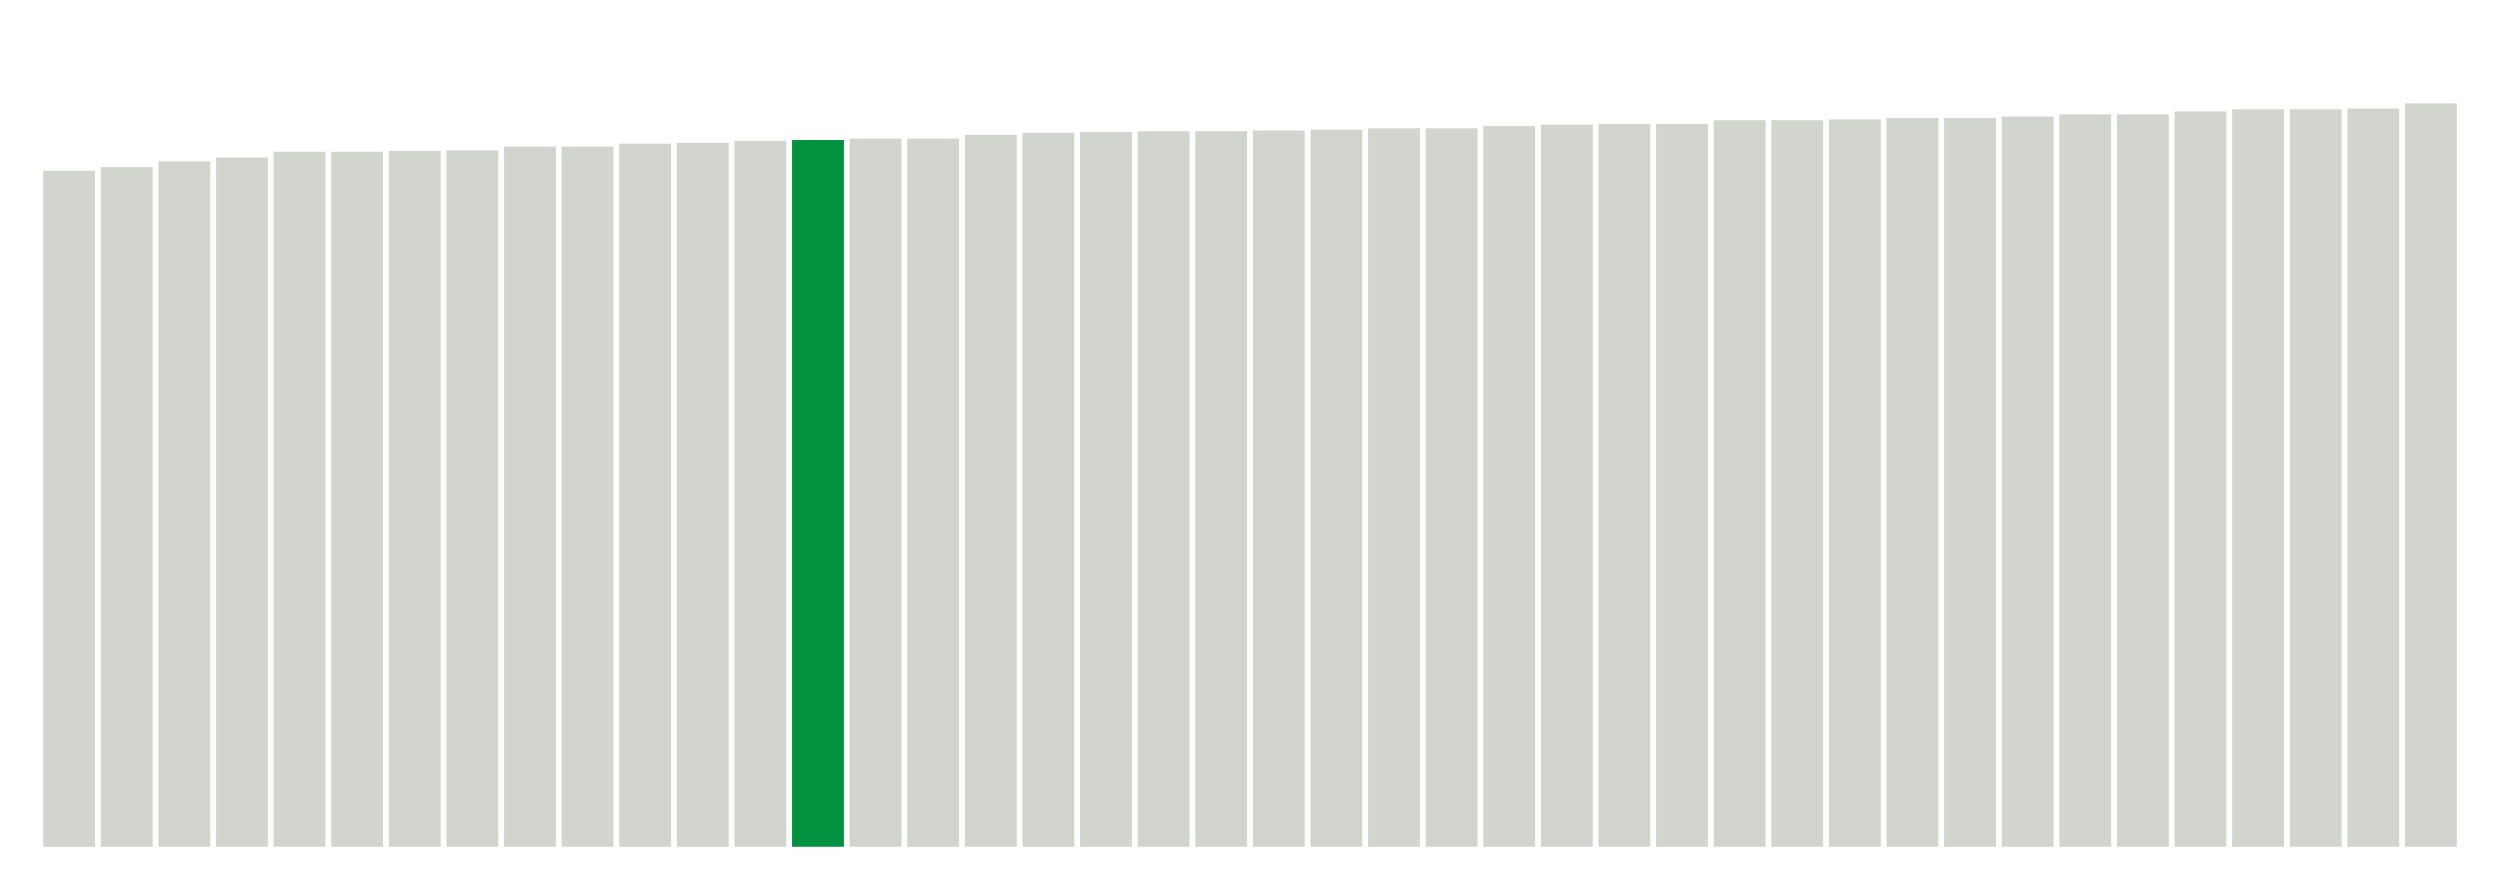 <svg xmlns="http://www.w3.org/2000/svg" xmlns:xlink="http://www.w3.org/1999/xlink" version="1.1" class="marks" width="310" height="110" ><g fill="none" stroke-miterlimit="10" transform="translate(5,5)"><g class="mark-group role-frame root" role="graphics-object" aria-roledescription="group mark container"><g transform="translate(0,0)"><path class="background" aria-hidden="true" d="M0,0h300v100h-300Z" stroke="#ddd" stroke-width="0"/><g><g class="mark-rect role-mark marks" role="graphics-object" aria-roledescription="rect mark container"><path aria-label="neighborhood: Kingsbridge - Riverdale; unmodified_data_value_geo_entity: 92.2" role="graphics-symbol" aria-roledescription="bar" d="M0.357,16.182h6.429v83.818h-6.429Z" fill="#D2D4CE"/><path aria-label="neighborhood: Rockaways; unmodified_data_value_geo_entity: 92.7" role="graphics-symbol" aria-roledescription="bar" d="M7.5,15.727h6.429v84.273h-6.429Z" fill="#D2D4CE"/><path aria-label="neighborhood: Lower Manhattan; unmodified_data_value_geo_entity: 93.5" role="graphics-symbol" aria-roledescription="bar" d="M14.643,15h6.429v85h-6.429Z" fill="#D2D4CE"/><path aria-label="neighborhood: Washington Heights; unmodified_data_value_geo_entity: 94" role="graphics-symbol" aria-roledescription="bar" d="M21.786,14.545h6.429v85.455h-6.429Z" fill="#D2D4CE"/><path aria-label="neighborhood: Willowbrook; unmodified_data_value_geo_entity: 94.8" role="graphics-symbol" aria-roledescription="bar" d="M28.929,13.818h6.429v86.182h-6.429Z" fill="#D2D4CE"/><path aria-label="neighborhood: Bensonhurst - Bay Ridge; unmodified_data_value_geo_entity: 94.8" role="graphics-symbol" aria-roledescription="bar" d="M36.071,13.818h6.429v86.182h-6.429Z" fill="#D2D4CE"/><path aria-label="neighborhood: South Beach - Tottenville; unmodified_data_value_geo_entity: 94.9" role="graphics-symbol" aria-roledescription="bar" d="M43.214,13.727h6.429v86.273h-6.429Z" fill="#D2D4CE"/><path aria-label="neighborhood: Stapleton - St. George; unmodified_data_value_geo_entity: 95" role="graphics-symbol" aria-roledescription="bar" d="M50.357,13.636h6.429v86.364h-6.429Z" fill="#D2D4CE"/><path aria-label="neighborhood: Fordham - Bronx Pk; unmodified_data_value_geo_entity: 95.5" role="graphics-symbol" aria-roledescription="bar" d="M57.5,13.182h6.429v86.818h-6.429Z" fill="#D2D4CE"/><path aria-label="neighborhood: Upper West Side; unmodified_data_value_geo_entity: 95.5" role="graphics-symbol" aria-roledescription="bar" d="M64.643,13.182h6.429v86.818h-6.429Z" fill="#D2D4CE"/><path aria-label="neighborhood: Canarsie - Flatlands; unmodified_data_value_geo_entity: 95.9" role="graphics-symbol" aria-roledescription="bar" d="M71.786,12.818h6.429v87.182h-6.429Z" fill="#D2D4CE"/><path aria-label="neighborhood: Pelham - Throgs Neck; unmodified_data_value_geo_entity: 96" role="graphics-symbol" aria-roledescription="bar" d="M78.929,12.727h6.429v87.273h-6.429Z" fill="#D2D4CE"/><path aria-label="neighborhood: Sunset Park; unmodified_data_value_geo_entity: 96.3" role="graphics-symbol" aria-roledescription="bar" d="M86.071,12.455h6.429v87.545h-6.429Z" fill="#D2D4CE"/><path aria-label="neighborhood: Upper East Side; unmodified_data_value_geo_entity: 96.4" role="graphics-symbol" aria-roledescription="bar" d="M93.214,12.364h6.429v87.636h-6.429Z" fill="#00923E"/><path aria-label="neighborhood: Ridgewood - Forest Hills; unmodified_data_value_geo_entity: 96.6" role="graphics-symbol" aria-roledescription="bar" d="M100.357,12.182h6.429v87.818h-6.429Z" fill="#D2D4CE"/><path aria-label="neighborhood: Bayside - Little Neck; unmodified_data_value_geo_entity: 96.6" role="graphics-symbol" aria-roledescription="bar" d="M107.5,12.182h6.429v87.818h-6.429Z" fill="#D2D4CE"/><path aria-label="neighborhood: Coney Island - Sheepshead Bay; unmodified_data_value_geo_entity: 97.1" role="graphics-symbol" aria-roledescription="bar" d="M114.643,11.727h6.429v88.273h-6.429Z" fill="#D2D4CE"/><path aria-label="neighborhood: Central Harlem - Morningside Heights; unmodified_data_value_geo_entity: 97.4" role="graphics-symbol" aria-roledescription="bar" d="M121.786,11.455h6.429v88.545h-6.429Z" fill="#D2D4CE"/><path aria-label="neighborhood: Gramercy Park - Murray Hill; unmodified_data_value_geo_entity: 97.5" role="graphics-symbol" aria-roledescription="bar" d="M128.929,11.364h6.429v88.636h-6.429Z" fill="#D2D4CE"/><path aria-label="neighborhood: East Harlem; unmodified_data_value_geo_entity: 97.6" role="graphics-symbol" aria-roledescription="bar" d="M136.071,11.273h6.429v88.727h-6.429Z" fill="#D2D4CE"/><path aria-label="neighborhood: Downtown - Heights - Slope; unmodified_data_value_geo_entity: 97.6" role="graphics-symbol" aria-roledescription="bar" d="M143.214,11.273h6.429v88.727h-6.429Z" fill="#D2D4CE"/><path aria-label="neighborhood: Crotona -Tremont; unmodified_data_value_geo_entity: 97.7" role="graphics-symbol" aria-roledescription="bar" d="M150.357,11.182h6.429v88.818h-6.429Z" fill="#D2D4CE"/><path aria-label="neighborhood: Union Square - Lower East Side; unmodified_data_value_geo_entity: 97.8" role="graphics-symbol" aria-roledescription="bar" d="M157.5,11.091h6.429v88.909h-6.429Z" fill="#D2D4CE"/><path aria-label="neighborhood: East Flatbush - Flatbush; unmodified_data_value_geo_entity: 98" role="graphics-symbol" aria-roledescription="bar" d="M164.643,10.909h6.429v89.091h-6.429Z" fill="#D2D4CE"/><path aria-label="neighborhood: Greenwich Village - SoHo; unmodified_data_value_geo_entity: 98" role="graphics-symbol" aria-roledescription="bar" d="M171.786,10.909h6.429v89.091h-6.429Z" fill="#D2D4CE"/><path aria-label="neighborhood: Chelsea - Clinton; unmodified_data_value_geo_entity: 98.3" role="graphics-symbol" aria-roledescription="bar" d="M178.929,10.636h6.429v89.364h-6.429Z" fill="#D2D4CE"/><path aria-label="neighborhood: Bedford Stuyvesant - Crown Heights; unmodified_data_value_geo_entity: 98.5" role="graphics-symbol" aria-roledescription="bar" d="M186.071,10.455h6.429v89.545h-6.429Z" fill="#D2D4CE"/><path aria-label="neighborhood: Borough Park; unmodified_data_value_geo_entity: 98.6" role="graphics-symbol" aria-roledescription="bar" d="M193.214,10.364h6.429v89.636h-6.429Z" fill="#D2D4CE"/><path aria-label="neighborhood: Fresh Meadows; unmodified_data_value_geo_entity: 98.6" role="graphics-symbol" aria-roledescription="bar" d="M200.357,10.364h6.429v89.636h-6.429Z" fill="#D2D4CE"/><path aria-label="neighborhood: Long Island City - Astoria; unmodified_data_value_geo_entity: 99.1" role="graphics-symbol" aria-roledescription="bar" d="M207.5,9.909h6.429v90.091h-6.429Z" fill="#D2D4CE"/><path aria-label="neighborhood: Port Richmond; unmodified_data_value_geo_entity: 99.1" role="graphics-symbol" aria-roledescription="bar" d="M214.643,9.909h6.429v90.091h-6.429Z" fill="#D2D4CE"/><path aria-label="neighborhood: Northeast Bronx; unmodified_data_value_geo_entity: 99.2" role="graphics-symbol" aria-roledescription="bar" d="M221.786,9.818h6.429v90.182h-6.429Z" fill="#D2D4CE"/><path aria-label="neighborhood: Flushing - Clearview; unmodified_data_value_geo_entity: 99.4" role="graphics-symbol" aria-roledescription="bar" d="M228.929,9.636h6.429v90.364h-6.429Z" fill="#D2D4CE"/><path aria-label="neighborhood: High Bridge - Morrisania; unmodified_data_value_geo_entity: 99.4" role="graphics-symbol" aria-roledescription="bar" d="M236.071,9.636h6.429v90.364h-6.429Z" fill="#D2D4CE"/><path aria-label="neighborhood: Greenpoint; unmodified_data_value_geo_entity: 99.6" role="graphics-symbol" aria-roledescription="bar" d="M243.214,9.455h6.429v90.545h-6.429Z" fill="#D2D4CE"/><path aria-label="neighborhood: East New York; unmodified_data_value_geo_entity: 99.9" role="graphics-symbol" aria-roledescription="bar" d="M250.357,9.182h6.429v90.818h-6.429Z" fill="#D2D4CE"/><path aria-label="neighborhood: West Queens; unmodified_data_value_geo_entity: 99.9" role="graphics-symbol" aria-roledescription="bar" d="M257.5,9.182h6.429v90.818h-6.429Z" fill="#D2D4CE"/><path aria-label="neighborhood: Southwest Queens; unmodified_data_value_geo_entity: 100.3" role="graphics-symbol" aria-roledescription="bar" d="M264.643,8.818h6.429v91.182h-6.429Z" fill="#D2D4CE"/><path aria-label="neighborhood: Southeast Queens; unmodified_data_value_geo_entity: 100.6" role="graphics-symbol" aria-roledescription="bar" d="M271.786,8.545h6.429v91.455h-6.429Z" fill="#D2D4CE"/><path aria-label="neighborhood: Williamsburg - Bushwick; unmodified_data_value_geo_entity: 100.6" role="graphics-symbol" aria-roledescription="bar" d="M278.929,8.545h6.429v91.455h-6.429Z" fill="#D2D4CE"/><path aria-label="neighborhood: Hunts Point - Mott Haven; unmodified_data_value_geo_entity: 100.7" role="graphics-symbol" aria-roledescription="bar" d="M286.071,8.455h6.429v91.545h-6.429Z" fill="#D2D4CE"/><path aria-label="neighborhood: Jamaica; unmodified_data_value_geo_entity: 101.4" role="graphics-symbol" aria-roledescription="bar" d="M293.214,7.818h6.429v92.182h-6.429Z" fill="#D2D4CE"/></g></g><path class="foreground" aria-hidden="true" d="" display="none"/></g></g></g></svg>